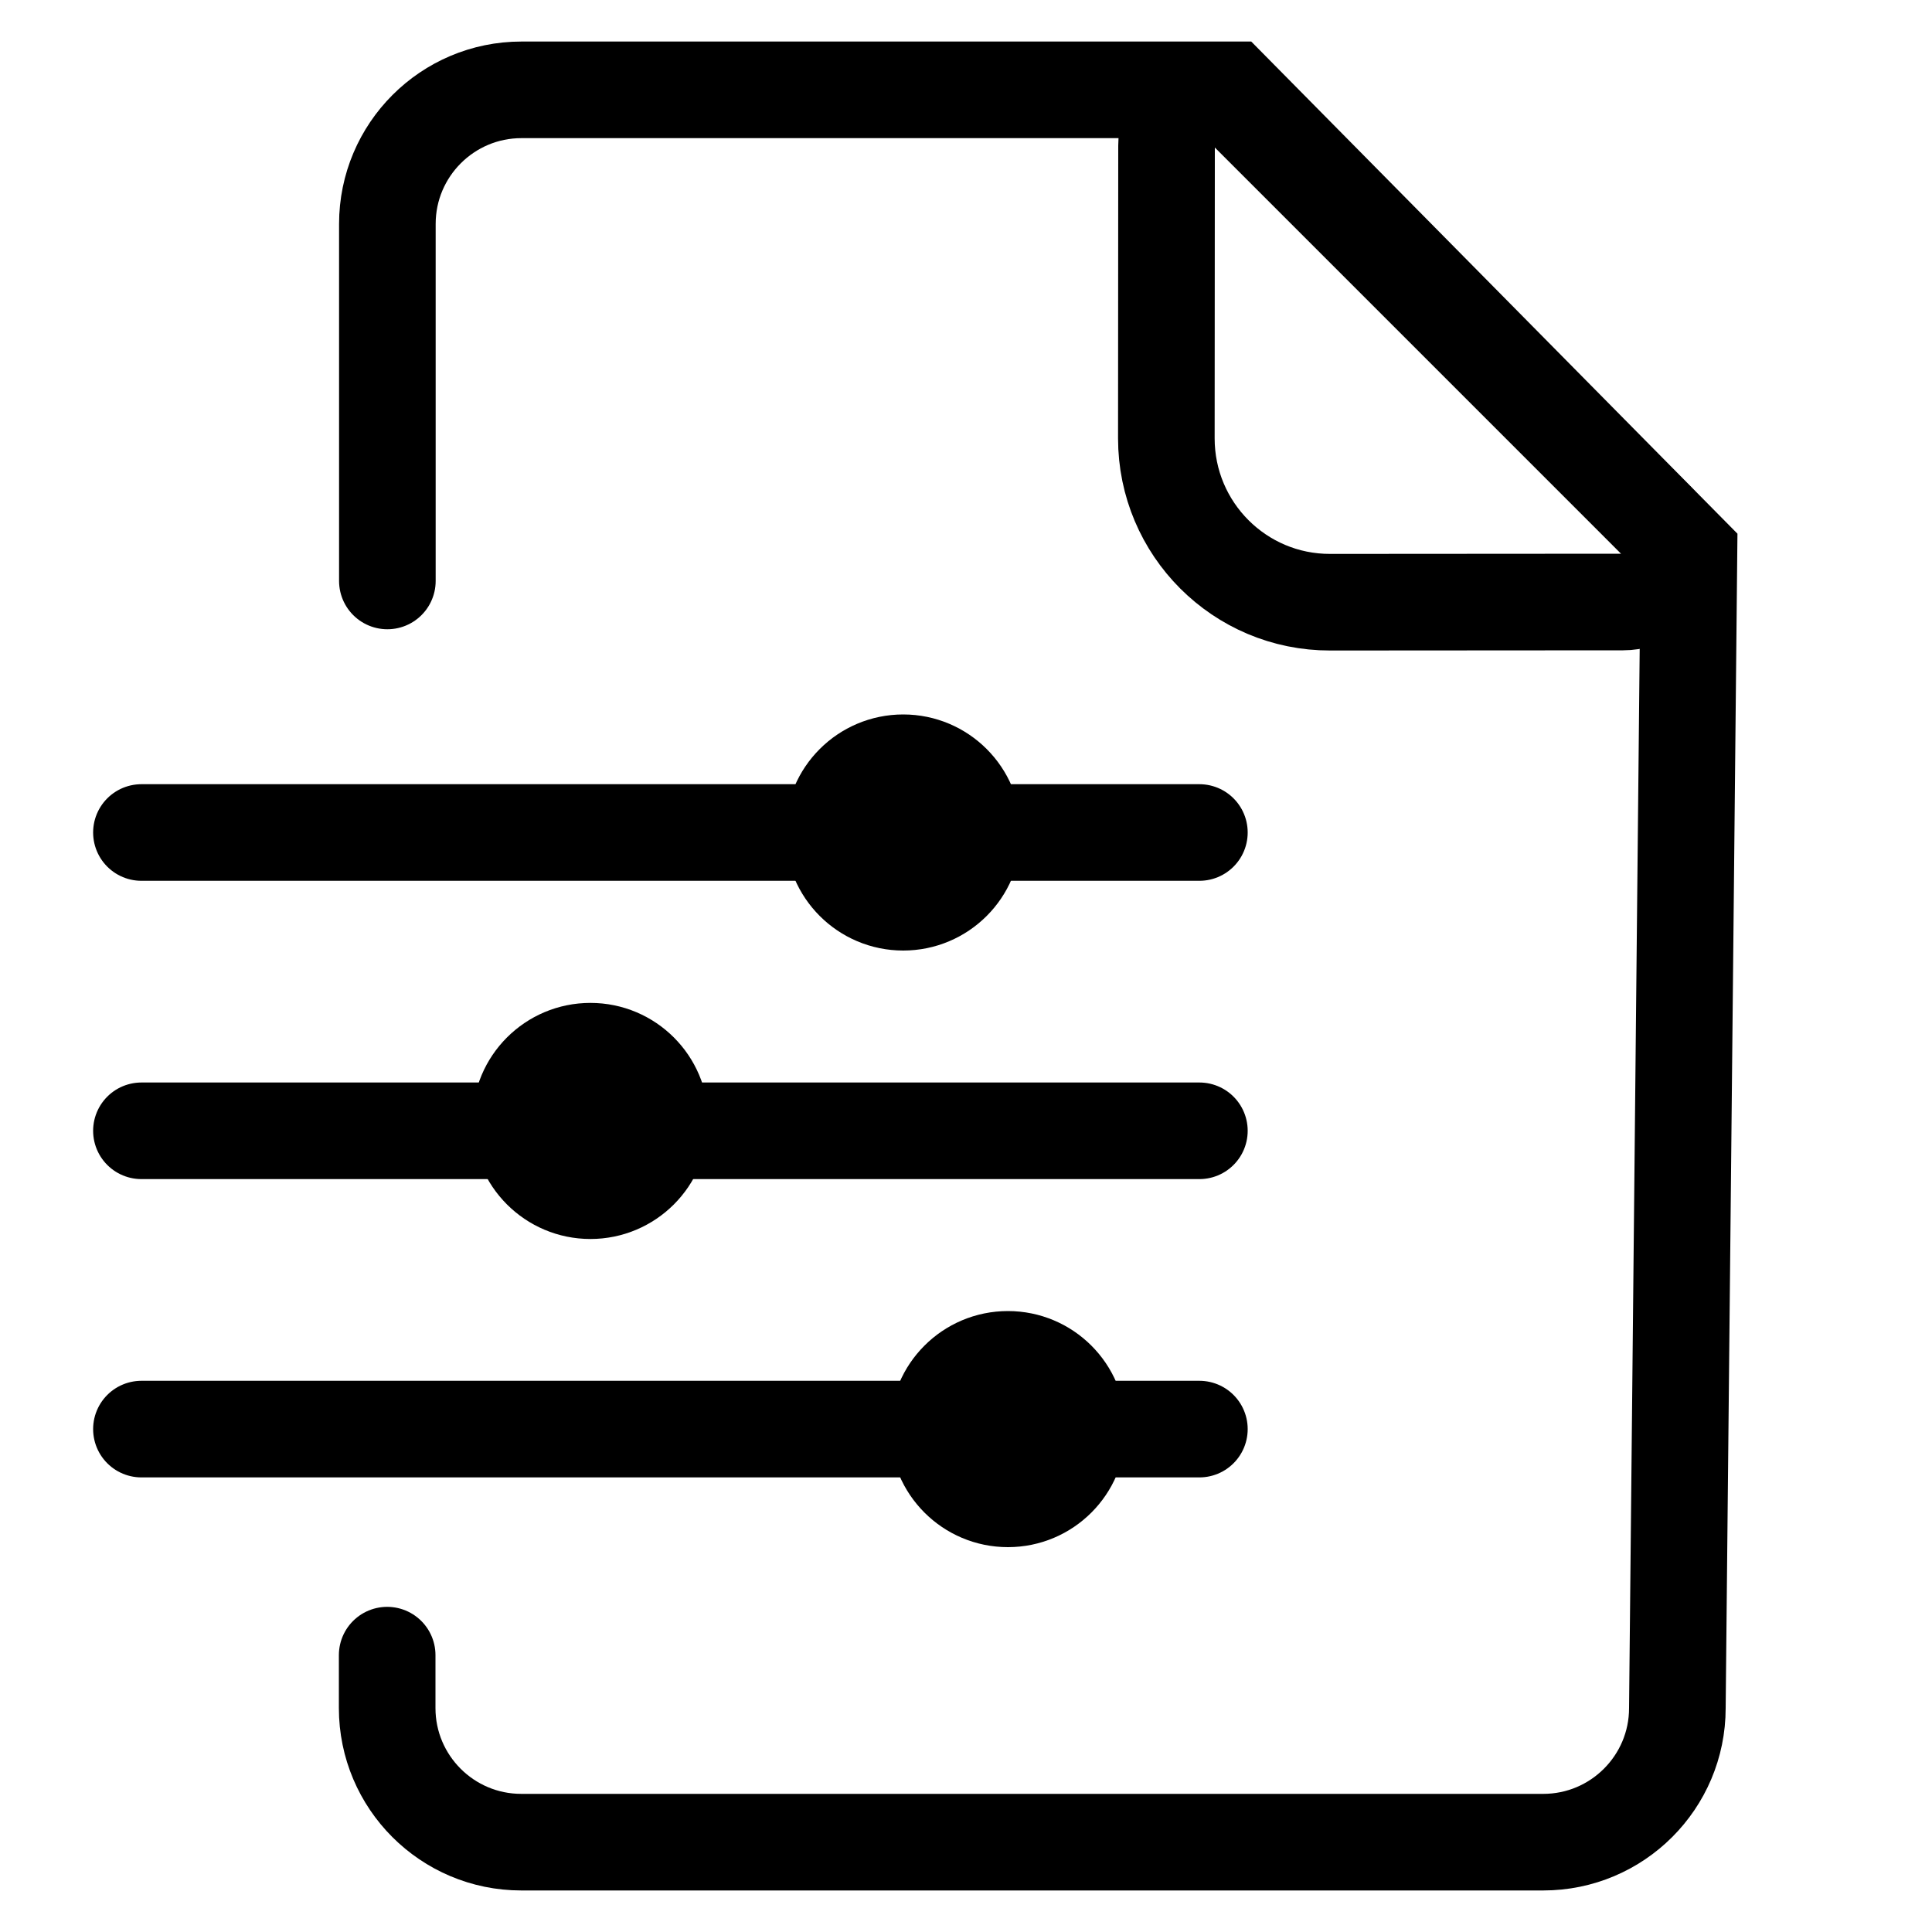 <?xml version="1.0" encoding="utf-8"?>
<!-- Generator: Adobe Illustrator 25.2.1, SVG Export Plug-In . SVG Version: 6.00 Build 0)  -->
<svg version="1.1" id="Capa_2" xmlns="http://www.w3.org/2000/svg" xmlns:xlink="http://www.w3.org/1999/xlink" x="0px" y="0px"
	 viewBox="0 0 100 100" style="enable-background:new 0 0 100 100;" xml:space="preserve">
<style type="text/css">
	.st0{fill:none;stroke:#000000;stroke-width:5;stroke-linecap:round;stroke-miterlimit:10;}
	.st1{fill:none;stroke:#000000;stroke-width:5;stroke-miterlimit:10;}
	.st2{fill:none;stroke:#000000;stroke-width:5;stroke-linecap:round;stroke-linejoin:round;stroke-miterlimit:10;}
	.st3{stroke:#000000;stroke-width:5;stroke-linecap:round;stroke-linejoin:round;stroke-miterlimit:10;}
</style>
<path class="st0" d="M20.05,30.07V11.59c0-3.83,3.11-6.94,6.94-6.94h36.73l23.7,23.99l-0.6,59.77c0,3.83-3.11,6.94-6.94,6.94h-52.9
	c-3.83,0-6.94-3.11-6.94-6.94v-2.74"/>
<path class="st1" d="M14.05,44.3"/>
<path class="st1" d="M62.08,16.38"/>
<path class="st1" d="M86.83,24.21"/>
<path class="st1" d="M60.37,22.69l0.01-15.16c0-2.19,2.65-3.28,4.19-1.74l21.18,21.18c1.55,1.55,0.45,4.19-1.74,4.19l-15.16,0.01
	C64.17,31.18,60.37,27.38,60.37,22.69z"/>
<g>
	<line class="st2" x1="7.32" y1="43.09" x2="62.08" y2="43.09"/>
	<line class="st2" x1="7.32" y1="58.53" x2="62.08" y2="58.53"/>
	<line class="st2" x1="7.32" y1="73.97" x2="62.08" y2="73.97"/>
	<circle class="st3" cx="46.75" cy="43.09" r="3.61"/>
	<circle class="st3" cx="30.56" cy="58.02" r="3.61"/>
	<circle class="st3" cx="52.17" cy="73.97" r="3.61"/>
</g>
</svg>
